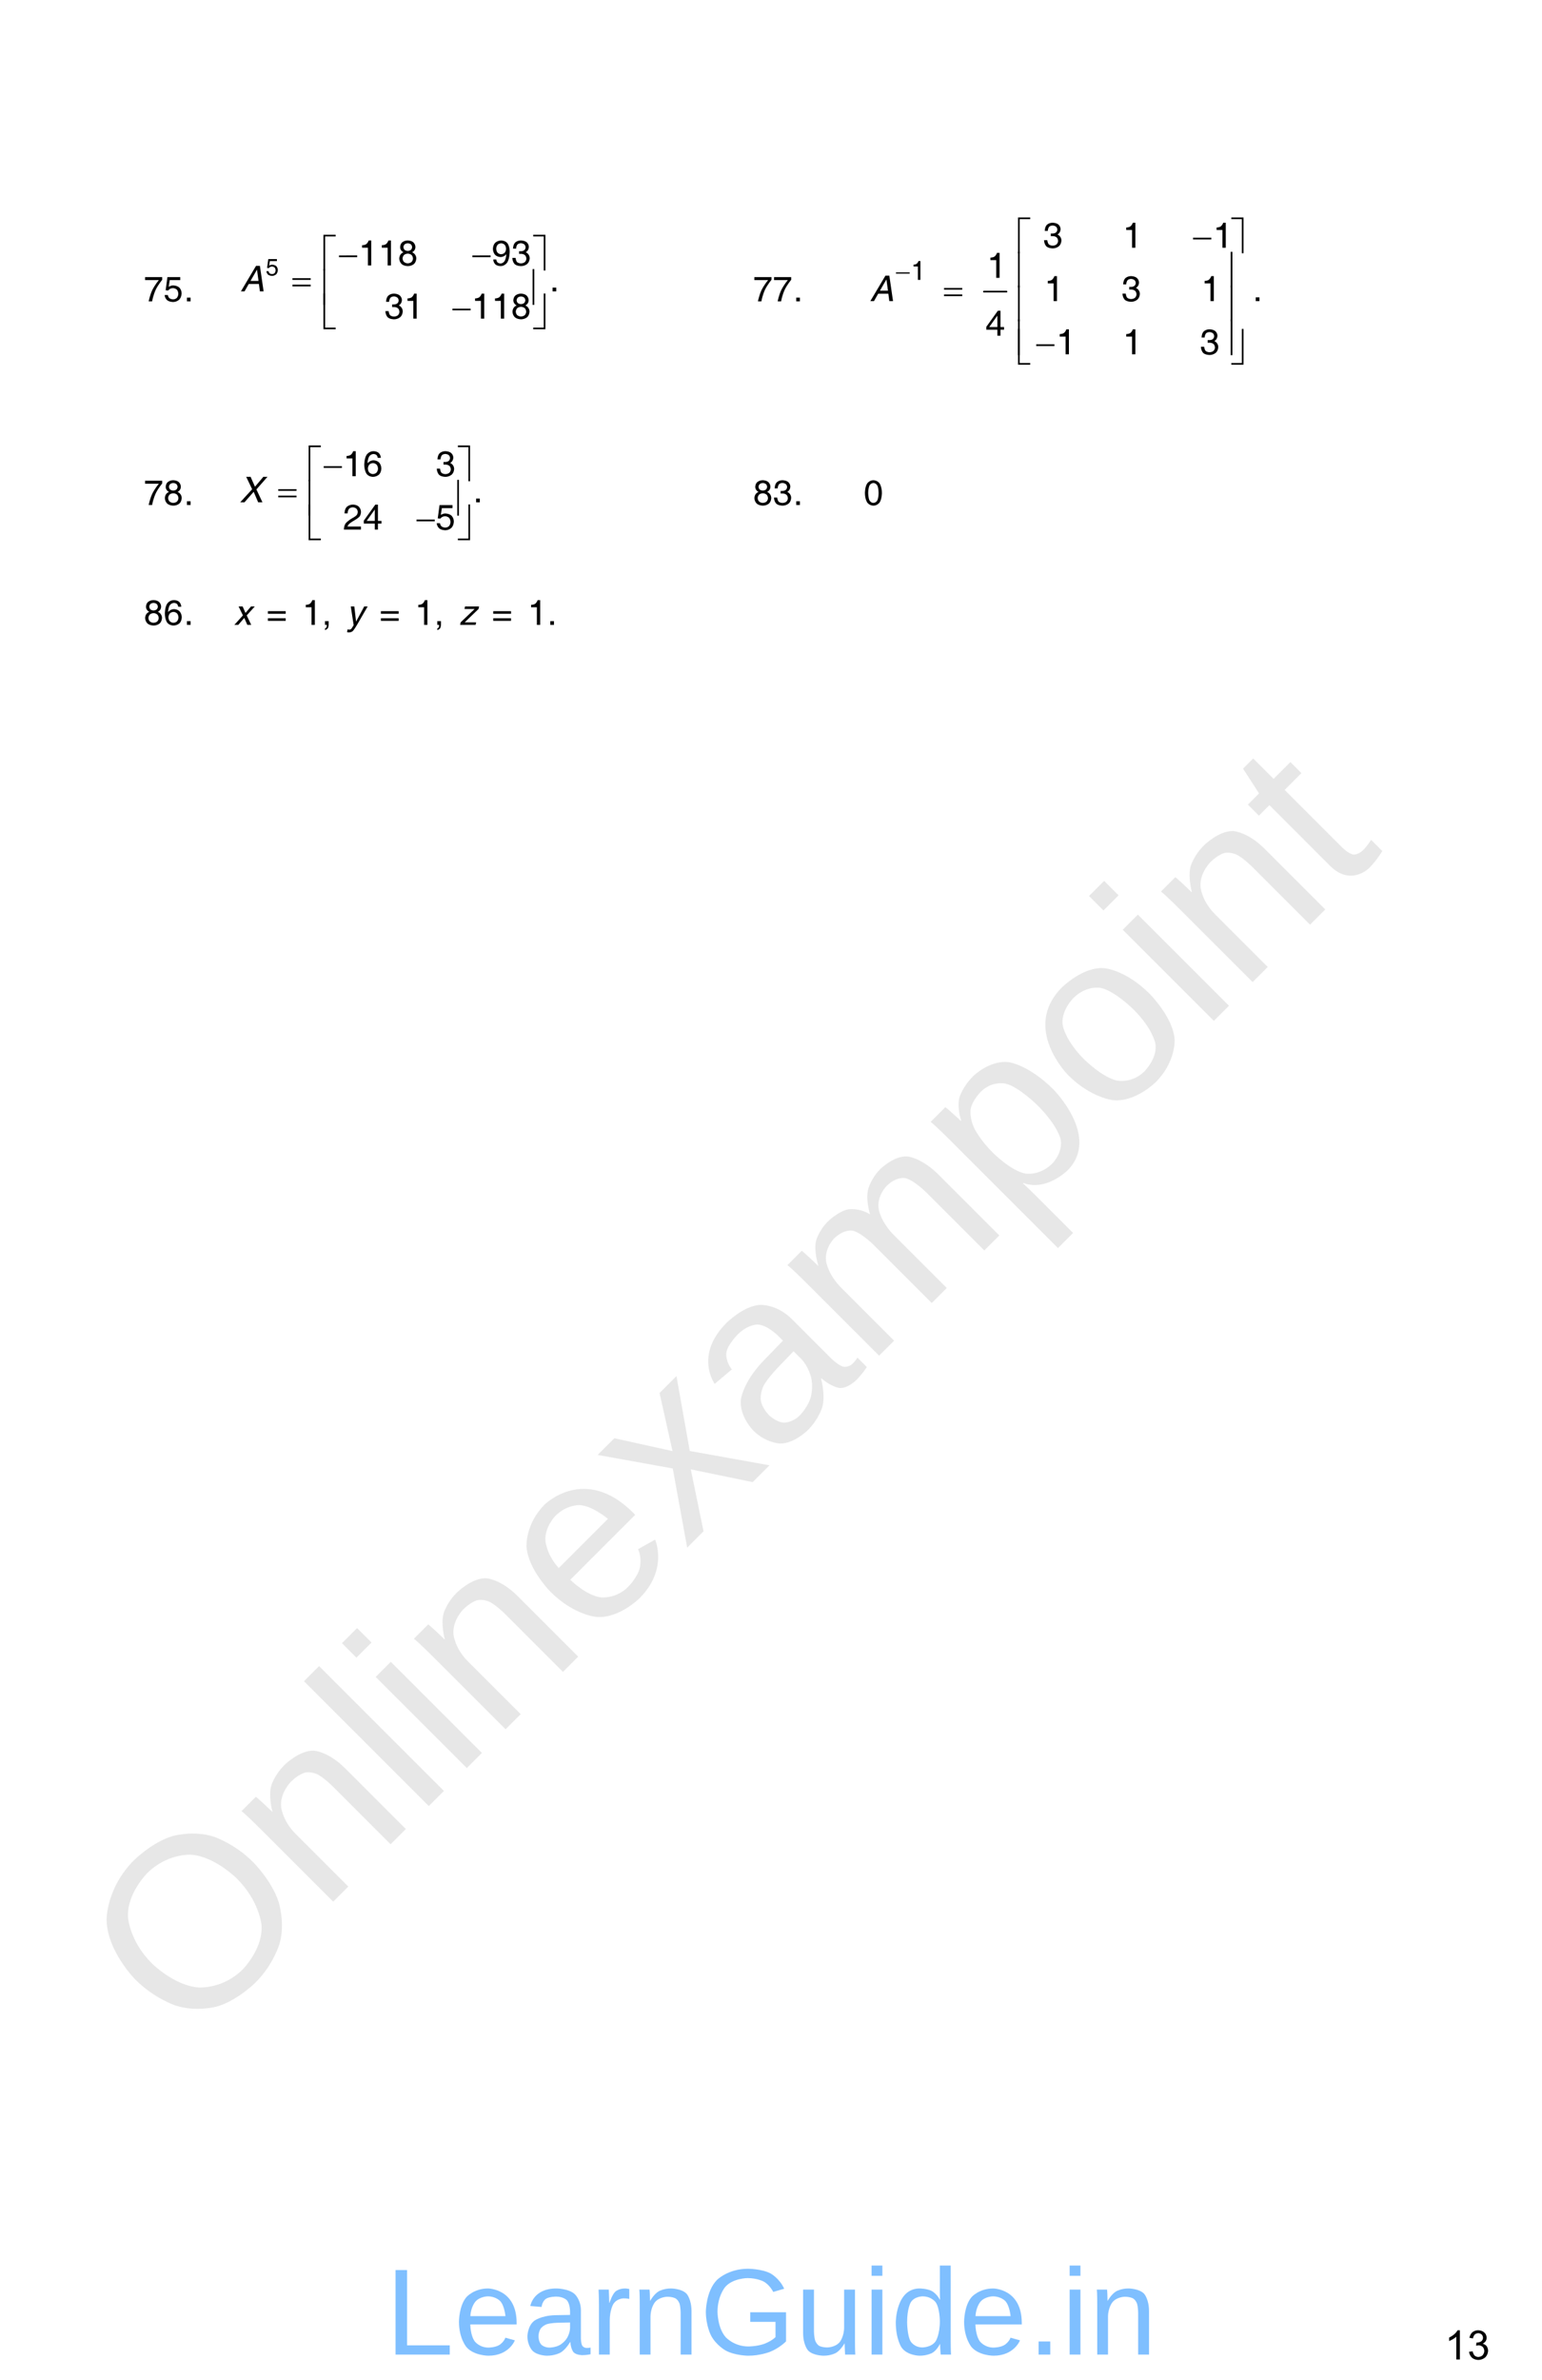 <?xml version="1.0" encoding="UTF-8" standalone="no"?>
<!DOCTYPE svg PUBLIC "-//W3C//DTD SVG 1.1//EN"
"http://www.w3.org/Graphics/SVG/1.1/DTD/svg11.dtd">
<svg viewBox="0 0 696 1074" version="1.1" xmlns="http://www.w3.org/2000/svg" xmlns:xlink="http://www.w3.org/1999/xlink">
<defs>
<style type="text/css"><![CDATA[
.g0_24{
fill: none;
stroke: #000000;
stroke-width: 0.766;
stroke-linecap: round;
stroke-linejoin: miter;
}
]]></style>
</defs>
<g fill="#D4D4D4" fill-opacity="0.56" >
<use xlink:href="#f0_1f" transform="matrix(50.9,-50.9,50.9,50.9,84.5,924.1)" />
<use xlink:href="#f0_2a" transform="matrix(50.9,-50.9,50.9,50.9,145,863.6)" />
<use xlink:href="#f0_28" transform="matrix(50.9,-50.9,50.9,50.9,188.3,820.3)" />
<use xlink:href="#f0_25" transform="matrix(50.9,-50.9,50.9,50.9,205.5,803.1)" />
<use xlink:href="#f0_2a" transform="matrix(50.9,-50.9,50.9,50.9,222.8,785.8)" />
<use xlink:href="#f0_21" transform="matrix(50.9,-50.9,50.9,50.9,266,742.5)" />
<use xlink:href="#f0_2k" transform="matrix(50.9,-50.9,50.9,50.9,309.3,699.3)" />
<use xlink:href="#f0_1x" transform="matrix(50.9,-50.9,50.9,50.9,348.2,660.4)" />
<use xlink:href="#f0_29" transform="matrix(50.9,-50.9,50.9,50.9,391.4,617.2)" />
<use xlink:href="#f0_2c" transform="matrix(50.9,-50.9,50.9,50.9,456.2,552.4)" />
<use xlink:href="#f0_2b" transform="matrix(50.9,-50.9,50.9,50.9,499.5,509.1)" />
<use xlink:href="#f0_25" transform="matrix(50.9,-50.9,50.9,50.9,542.7,465.9)" />
<use xlink:href="#f0_2a" transform="matrix(50.9,-50.9,50.9,50.9,560,448.6)" />
<use xlink:href="#f0_2g" transform="matrix(50.9,-50.9,50.9,50.9,603.2,405.4)" />
</g>
<g fill="#000000" >
<use xlink:href="#f1_q" transform="matrix(10.4,0,0,10.4,64.9,136)" />
<use xlink:href="#f1_o" transform="matrix(10.4,0,0,10.4,73.8,136)" />
<use xlink:href="#f1_h" transform="matrix(10.4,0,0,10.4,83,136)" />
<use xlink:href="#f1_o" transform="matrix(7,0,0,7,119.9,124.3)" />
<use xlink:href="#f1_k" transform="matrix(10.5,0,0,10.5,161.8,119.8)" />
<use xlink:href="#f1_k" transform="matrix(10.5,0,0,10.5,170.7,119.8)" />
<use xlink:href="#f1_r" transform="matrix(10.5,0,0,10.5,179.6,119.8)" />
<use xlink:href="#f1_s" transform="matrix(10.5,0,0,10.5,221.8,119.8)" />
<use xlink:href="#f1_m" transform="matrix(10.5,0,0,10.5,230.7,119.8)" />
<use xlink:href="#f1_h" transform="matrix(10.5,0,0,10.5,248,131.5)" />
<use xlink:href="#f1_m" transform="matrix(10.5,0,0,10.5,173.4,143.8)" />
<use xlink:href="#f1_k" transform="matrix(10.5,0,0,10.5,182.3,143.8)" />
<use xlink:href="#f1_k" transform="matrix(10.5,0,0,10.5,212.8,143.8)" />
<use xlink:href="#f1_k" transform="matrix(10.5,0,0,10.5,221.8,143.8)" />
<use xlink:href="#f1_r" transform="matrix(10.5,0,0,10.5,230.7,143.8)" />
<use xlink:href="#f2_10" transform="matrix(10.5,0,0,10.5,108.5,131.5)" />
<use xlink:href="#f3_h" transform="matrix(10.5,0,0,10.5,153,119.8)" />
<use xlink:href="#f3_h" transform="matrix(10.5,0,0,10.5,213.2,119.8)" />
<use xlink:href="#f3_4r" transform="matrix(10.5,0,0,10.5,146,120.8)" />
<use xlink:href="#f3_57" transform="matrix(10.5,0,0,10.5,240.4,120.8)" />
<use xlink:href="#f3_x" transform="matrix(10.5,0,0,10.5,132,131.5)" />
<use xlink:href="#f3_4s" transform="matrix(10.5,0,0,10.5,146,136.3)" />
<use xlink:href="#f3_58" transform="matrix(10.5,0,0,10.5,240.4,136.3)" />
<use xlink:href="#f3_h" transform="matrix(10.5,0,0,10.5,204.2,143.8)" />
<use xlink:href="#f3_4t" transform="matrix(10.5,0,0,10.5,146,147.3)" />
<use xlink:href="#f3_59" transform="matrix(10.5,0,0,10.5,240.4,147.3)" />
<use xlink:href="#f1_q" transform="matrix(10.4,0,0,10.4,339.9,136)" />
<use xlink:href="#f1_q" transform="matrix(10.4,0,0,10.4,348.8,136)" />
<use xlink:href="#f1_h" transform="matrix(10.4,0,0,10.4,358,136)" />
</g>
<path d="M444.1,131.6h10.2" class="g0_24" />
<g fill="#000000" >
<use xlink:href="#f1_k" transform="matrix(7.9,0,0,7.9,411.1,126.3)" />
<use xlink:href="#f1_m" transform="matrix(10.5,0,0,10.5,470.7,111.8)" />
<use xlink:href="#f1_k" transform="matrix(10.5,0,0,10.5,506.7,111.8)" />
<use xlink:href="#f1_k" transform="matrix(10.5,0,0,10.5,547.5,111.8)" />
<use xlink:href="#f1_k" transform="matrix(10.5,0,0,10.5,445.4,125.4)" />
<use xlink:href="#f1_k" transform="matrix(10.5,0,0,10.5,471.3,135.9)" />
<use xlink:href="#f1_m" transform="matrix(10.5,0,0,10.5,506.1,135.9)" />
<use xlink:href="#f1_k" transform="matrix(10.5,0,0,10.5,542.1,135.9)" />
<use xlink:href="#f1_h" transform="matrix(10.5,0,0,10.5,565.4,135.9)" />
<use xlink:href="#f1_n" transform="matrix(10.5,0,0,10.5,444.8,151.5)" />
<use xlink:href="#f1_k" transform="matrix(10.5,0,0,10.5,476.7,159.9)" />
<use xlink:href="#f1_k" transform="matrix(10.5,0,0,10.5,506.7,159.9)" />
<use xlink:href="#f1_m" transform="matrix(10.5,0,0,10.5,541.5,159.9)" />
<use xlink:href="#f2_10" transform="matrix(10.5,0,0,10.5,392.6,135.9)" />
<use xlink:href="#f3_h" transform="matrix(7.9,0,0,7.9,404.4,126.3)" />
<use xlink:href="#f3_h" transform="matrix(10.5,0,0,10.5,538.5,111.8)" />
<use xlink:href="#f3_4r" transform="matrix(10.5,0,0,10.5,459.5,113)" />
<use xlink:href="#f3_57" transform="matrix(10.5,0,0,10.5,555.5,113)" />
<use xlink:href="#f3_4s" transform="matrix(10.5,0,0,10.5,459.5,128.5)" />
<use xlink:href="#f3_58" transform="matrix(10.5,0,0,10.5,555.5,128.5)" />
<use xlink:href="#f3_x" transform="matrix(10.5,0,0,10.5,426.1,135.9)" />
<use xlink:href="#f3_4s" transform="matrix(10.5,0,0,10.5,459.5,143.7)" />
<use xlink:href="#f3_58" transform="matrix(10.5,0,0,10.5,555.5,143.7)" />
<use xlink:href="#f3_4s" transform="matrix(10.5,0,0,10.5,459.5,159)" />
<use xlink:href="#f3_58" transform="matrix(10.5,0,0,10.5,555.5,159)" />
<use xlink:href="#f3_h" transform="matrix(10.5,0,0,10.5,467.7,159.9)" />
<use xlink:href="#f3_4t" transform="matrix(10.5,0,0,10.5,459.5,163.3)" />
<use xlink:href="#f3_59" transform="matrix(10.5,0,0,10.5,555.5,163.3)" />
<use xlink:href="#f1_q" transform="matrix(10.4,0,0,10.4,64.9,227.9)" />
<use xlink:href="#f1_r" transform="matrix(10.4,0,0,10.4,73.8,227.9)" />
<use xlink:href="#f1_h" transform="matrix(10.4,0,0,10.4,83,227.9)" />
<use xlink:href="#f1_k" transform="matrix(10.5,0,0,10.5,154.8,214.9)" />
<use xlink:href="#f1_p" transform="matrix(10.5,0,0,10.5,163.8,214.9)" />
<use xlink:href="#f1_m" transform="matrix(10.5,0,0,10.5,196.6,214.9)" />
<use xlink:href="#f1_h" transform="matrix(10.5,0,0,10.5,213.5,226.7)" />
<use xlink:href="#f1_l" transform="matrix(10.5,0,0,10.5,154.8,239)" />
<use xlink:href="#f1_n" transform="matrix(10.5,0,0,10.5,163.8,239)" />
<use xlink:href="#f1_o" transform="matrix(10.5,0,0,10.5,196.6,239)" />
<use xlink:href="#f3_h" transform="matrix(10.5,0,0,10.5,146.1,214.9)" />
<use xlink:href="#f3_4r" transform="matrix(10.5,0,0,10.5,139.3,215.9)" />
<use xlink:href="#f3_57" transform="matrix(10.5,0,0,10.5,206.4,215.9)" />
<use xlink:href="#f3_x" transform="matrix(10.5,0,0,10.5,125.6,226.7)" />
<use xlink:href="#f3_4s" transform="matrix(10.5,0,0,10.5,139.3,231.4)" />
<use xlink:href="#f3_58" transform="matrix(10.5,0,0,10.5,206.4,231.4)" />
<use xlink:href="#f3_h" transform="matrix(10.5,0,0,10.5,188,239)" />
<use xlink:href="#f3_4t" transform="matrix(10.5,0,0,10.5,139.3,242.5)" />
<use xlink:href="#f3_59" transform="matrix(10.5,0,0,10.5,206.4,242.5)" />
<use xlink:href="#f2_1n" transform="matrix(10.5,0,0,10.5,108.1,226.7)" />
<use xlink:href="#f1_r" transform="matrix(10.4,0,0,10.4,339.9,227.9)" />
<use xlink:href="#f1_m" transform="matrix(10.4,0,0,10.4,348.8,227.9)" />
<use xlink:href="#f1_h" transform="matrix(10.4,0,0,10.4,358,227.9)" />
<use xlink:href="#f1_j" transform="matrix(10.4,0,0,10.4,389.8,227.9)" />
<use xlink:href="#f1_r" transform="matrix(10.4,0,0,10.4,64.9,282)" />
<use xlink:href="#f1_p" transform="matrix(10.4,0,0,10.4,73.8,282)" />
<use xlink:href="#f1_h" transform="matrix(10.4,0,0,10.4,83,282)" />
<use xlink:href="#f2_2j" transform="matrix(10.4,0,0,10.4,105.6,282)" />
<use xlink:href="#f1_w" transform="matrix(10.4,0,0,10.4,120.3,282)" />
<use xlink:href="#f1_k" transform="matrix(10.4,0,0,10.4,136.4,282)" />
<use xlink:href="#f1_f" transform="matrix(10.4,0,0,10.4,145.3,282)" />
<use xlink:href="#f2_2k" transform="matrix(10.4,0,0,10.4,156.4,282)" />
<use xlink:href="#f1_w" transform="matrix(10.4,0,0,10.4,171.3,282)" />
<use xlink:href="#f1_k" transform="matrix(10.4,0,0,10.4,187.2,282)" />
<use xlink:href="#f1_f" transform="matrix(10.4,0,0,10.4,196,282)" />
<use xlink:href="#f2_2l" transform="matrix(10.4,0,0,10.4,207.2,282)" />
<use xlink:href="#f1_w" transform="matrix(10.4,0,0,10.4,222,282)" />
<use xlink:href="#f1_k" transform="matrix(10.4,0,0,10.4,238.1,282)" />
<use xlink:href="#f1_h" transform="matrix(10.4,0,0,10.4,247,282)" />
<use xlink:href="#f4_l" transform="matrix(12,0,0,12,652.1,1064.8)" />
<use xlink:href="#f4_n" transform="matrix(12,0,0,12,662.3,1064.8)" />
</g>
<g fill="#0080FF" fill-opacity="0.5" >
<use xlink:href="#f0_1c" transform="matrix(36.3,0,0,36.3,174,1062.6)" />
<use xlink:href="#f0_21" transform="matrix(36.3,0,0,36.3,204.8,1062.6)" />
<use xlink:href="#f0_1x" transform="matrix(36.3,0,0,36.3,235.7,1062.6)" />
<use xlink:href="#f0_2e" transform="matrix(36.3,0,0,36.3,266.5,1062.6)" />
<use xlink:href="#f0_2a" transform="matrix(36.3,0,0,36.3,284.9,1062.6)" />
<use xlink:href="#f0_17" transform="matrix(36.3,0,0,36.3,315.8,1062.6)" />
<use xlink:href="#f0_2h" transform="matrix(36.3,0,0,36.3,358.9,1062.6)" />
<use xlink:href="#f0_25" transform="matrix(36.3,0,0,36.3,389.7,1062.6)" />
<use xlink:href="#f0_20" transform="matrix(36.3,0,0,36.3,402,1062.6)" />
<use xlink:href="#f0_21" transform="matrix(36.3,0,0,36.3,432.8,1062.6)" />
<use xlink:href="#f0_i" transform="matrix(36.3,0,0,36.3,463.7,1062.6)" />
<use xlink:href="#f0_25" transform="matrix(36.3,0,0,36.3,479.1,1062.6)" />
<use xlink:href="#f0_2a" transform="matrix(36.3,0,0,36.3,491.4,1062.6)" />
</g>
<defs>
<path d="M593,101c0,0,182,0,279,112c0,0,98,113,98,318c0,0,0,196,-98,308c0,0,-98,112,-277,112c0,0,-181,0,-279,-110c0,0,-99,-111,-99,-310c0,0,0,-198,100,-314c0,0,99,-116,276,-116Zm0,-115c0,0,-162,0,-279,65c0,0,-118,66,-180,190c0,0,-62,124,-62,290c0,0,0,252,138,394c0,0,138,142,385,142c0,0,160,0,278,-64c0,0,118,-64,180,-185c0,0,62,-122,62,-287c0,0,0,-165,-63,-289c0,0,-63,-124,-181,-190c0,0,-118,-66,-278,-66Z" 
id="f0_1f"
transform="scale(0.001,-0.001)" />

<path d="M106,0V635c0,0,0,141,-5,173H228c0,0,1,-4,2,-21c0,0,1,-16,2,-37c0,0,1,-22,2,-81h2c0,0,47,84,108,119c0,0,60,34,151,34c0,0,132,0,194,-66c0,0,61,-66,61,-218V0H615V512c0,0,0,80,-15,124c0,0,-16,44,-50,63c0,0,-35,20,-101,20c0,0,-97,0,-153,-67c0,0,-56,-66,-56,-184V0Z" 
id="f0_2a"
transform="scale(0.001,-0.001)" />

<path d="M103,0V1107H237V0Z" 
id="f0_28"
transform="scale(0.001,-0.001)" />

<path d="M102,0V808H236V0Zm0,979v128H236V979Z" 
id="f0_25"
transform="scale(0.001,-0.001)" />

<path d="M643,478c0,0,-11,128,-65,187c0,0,-54,59,-154,59c0,0,-98,0,-155,-66c0,0,-57,-65,-62,-180ZM431,-14c0,0,-179,0,-272,106c0,0,-94,107,-94,317c0,0,0,200,94,307c0,0,93,106,267,106c0,0,356,0,356,-429V375H206c0,0,0,-138,57,-213c0,0,58,-75,168,-75c0,0,87,0,140,35c0,0,53,35,71,88L760,177c0,0,-72,-191,-329,-191Z" 
id="f0_21"
transform="scale(0.001,-0.001)" />

<path d="M17,0L304,415L31,808H179L380,493L580,808H730L457,417L747,0H598L380,331L162,0Z" 
id="f0_2k"
transform="scale(0.001,-0.001)" />

<path d="M339,87c0,0,74,0,132,34c0,0,57,33,90,91c0,0,34,59,34,121v66L448,396c0,0,-95,-2,-144,-19c0,0,-49,-18,-75,-55c0,0,-26,-38,-26,-98c0,0,0,-65,35,-101c0,0,36,-36,101,-36ZM309,-14c0,0,-122,0,-183,64c0,0,-61,64,-61,176c0,0,0,125,82,192c0,0,83,67,266,72l182,3v44c0,0,0,98,-42,141c0,0,-42,43,-132,43c0,0,-90,0,-131,-31c0,0,-41,-31,-49,-98L101,604c0,0,34,218,323,218c0,0,153,0,229,-70c0,0,77,-69,77,-202V202c0,0,0,-59,16,-90c0,0,16,-30,60,-30c0,0,19,0,44,5V4C850,4,799,-7,746,-7c0,0,-75,0,-109,38c0,0,-33,40,-38,124h-4C595,155,543,62,475,24c0,0,-68,-38,-166,-38Z" 
id="f0_1x"
transform="scale(0.001,-0.001)" />

<path d="M106,0V635c0,0,0,141,-5,173H228c0,0,1,-4,2,-21c0,0,1,-16,2,-37c0,0,1,-22,2,-81h2c0,0,44,86,100,120c0,0,56,33,136,33c0,0,92,0,145,-36c0,0,54,-37,75,-117h2c0,0,42,82,101,117c0,0,59,36,143,36c0,0,123,0,178,-66c0,0,56,-67,56,-218V0H1039V512c0,0,0,117,-32,162c0,0,-32,45,-116,45c0,0,-88,0,-136,-66c0,0,-49,-65,-49,-185V0H573V512c0,0,0,117,-32,162c0,0,-32,45,-116,45c0,0,-86,0,-136,-66c0,0,-50,-66,-50,-185V0Z" 
id="f0_29"
transform="scale(0.001,-0.001)" />

<path d="M453,84c0,0,100,0,146,74c0,0,46,73,46,247c0,0,0,169,-46,241c0,0,-45,73,-145,73c0,0,-80,0,-125,-34c0,0,-45,-34,-68,-105c0,0,-24,-71,-24,-186c0,0,0,-159,51,-234c0,0,51,-76,165,-76ZM103,-316V643c0,0,0,124,-5,165H228c0,0,1,-3,3,-22c0,0,1,-18,3,-56c0,0,2,-38,2,-52h3c0,0,36,75,94,110c0,0,59,34,156,34c0,0,149,0,223,-100c0,0,74,-100,74,-314c0,0,0,-422,-297,-422c0,0,-187,0,-251,140h-4c0,0,3,-6,3,-126V-316Z" 
id="f0_2c"
transform="scale(0.001,-0.001)" />

<path d="M420,84c0,0,121,0,173,78c0,0,52,77,52,243c0,0,0,167,-50,243c0,0,-50,76,-167,76c0,0,-118,0,-170,-78c0,0,-53,-77,-53,-241c0,0,0,-160,52,-241c0,0,52,-80,163,-80Zm1,-98c0,0,-176,0,-267,107c0,0,-90,108,-90,312c0,0,0,417,362,417c0,0,185,0,272,-102c0,0,88,-101,88,-315c0,0,0,-212,-94,-316C692,89,599,-14,421,-14Z" 
id="f0_2b"
transform="scale(0.001,-0.001)" />

<path d="M278,-11c0,0,-162,0,-162,182V710H23v98h99l39,181h90V808H400V710H251V200c0,0,0,-58,19,-82c0,0,19,-23,66,-23c0,0,27,0,77,10V6c0,0,-66,-17,-135,-17Z" 
id="f0_2g"
transform="scale(0.001,-0.001)" />

<path d="M212,0c0,0,51,270,162,500c0,0,109,222,281,422H57v131H799V934C799,934,623,726,515,498C515,498,408,269,362,0Z" 
id="f1_q"
transform="scale(0.001,-0.001)" />

<path d="M417,-28c0,0,-161,0,-259,79c0,0,-98,81,-109,223H189c0,0,11,-90,72,-139c0,0,61,-49,162,-49c0,0,96,0,158,68c0,0,61,68,61,175c0,0,0,112,-64,178c0,0,-64,66,-173,66c0,0,-59,0,-115,-28c0,0,-55,-29,-84,-73L93,480l77,573H727V922H271L225,629l4,3c0,0,89,60,188,60c0,0,169,0,269,-94c0,0,99,-93,99,-253c0,0,0,-165,-103,-269C682,76,579,-28,417,-28Z" 
id="f1_o"
transform="scale(0.001,-0.001)" />

<path d="M133,0V162H292V0Z" 
id="f1_h"
transform="scale(0.001,-0.001)" />

<path d="M406,0V763H155V870h2c16,0,114,2,178,48c0,0,70,51,104,157H549V0Z" 
id="f1_k"
transform="scale(0.001,-0.001)" />

<path d="M424,92c0,0,98,0,161,58c0,0,62,58,62,149c0,0,0,92,-62,151c0,0,-63,58,-161,58c0,0,-98,0,-160,-58c0,0,-63,-59,-63,-151c0,0,0,-91,63,-149c0,0,62,-58,160,-58Zm0,533c0,0,82,0,134,46c0,0,52,45,52,118c0,0,0,72,-52,118c0,0,-52,46,-134,46c0,0,-82,0,-134,-46c0,0,-52,-46,-52,-118c0,0,0,-73,52,-119c0,0,52,-45,134,-45Zm0,-653c0,0,-165,0,-265,90C159,62,59,154,59,305c0,0,0,134,100,216c0,0,35,28,78,47c0,0,-27,15,-52,33c0,0,-90,70,-90,185c0,0,0,130,90,209c0,0,91,80,239,80c0,0,148,0,238,-80c0,0,91,-79,91,-209c0,0,0,-115,-91,-185c0,0,-24,-19,-52,-32c0,0,44,-20,79,-49c0,0,101,-81,101,-215c0,0,0,-151,-101,-243c0,0,-100,-90,-265,-90Z" 
id="f1_r"
transform="scale(0.001,-0.001)" />

<path d="M419,483c0,0,93,0,152,66c0,0,59,66,59,169c0,0,0,103,-59,169c0,0,-59,65,-152,65c0,0,-94,0,-153,-65c0,0,-59,-66,-59,-169c0,0,0,-103,59,-169c0,0,59,-66,153,-66ZM397,-28c0,0,-143,0,-227,75c0,0,-85,77,-91,211H209c0,0,8,-83,57,-128c0,0,49,-45,131,-45c0,0,121,0,186,135c0,0,48,101,62,265C645,485,545,362,397,362c0,0,-150,0,-241,98c0,0,-91,98,-91,258c0,0,0,160,99,258c0,0,99,98,262,98c0,0,173,0,266,-123c0,0,94,-123,94,-349c0,0,0,-303,-101,-467C685,135,583,-28,397,-28Z" 
id="f1_s"
transform="scale(0.001,-0.001)" />

<path d="M424,-28c0,0,-180,0,-272,86c0,0,-92,87,-100,266H192c0,0,12,-126,66,-180c0,0,55,-54,170,-54c0,0,100,0,163,57c0,0,64,57,64,147c0,0,0,94,-61,149c0,0,-52,48,-135,54c0,0,-38,2,-72,2c0,0,-34,0,-45,-3V613c0,0,17,-3,51,-3c0,0,35,0,68,4c0,0,66,8,106,43c0,0,55,45,55,125c0,0,0,77,-58,125c0,0,-58,48,-148,48c0,0,-96,0,-147,-58c0,0,-51,-59,-56,-175H82c0,0,0,168,89,260c0,0,88,93,250,93c0,0,153,0,247,-77c0,0,94,-76,94,-202c0,0,0,-124,-95,-201c0,0,-18,-15,-39,-27c0,0,39,-17,69,-41c0,0,101,-79,101,-214c0,0,0,-151,-105,-246c0,0,-104,-95,-269,-95Z" 
id="f1_m"
transform="scale(0.001,-0.001)" />

<path d="M780,449L714,934L435,449ZM22,0L673,1097H839L998,0H839L797,318H359L178,0Z" 
id="f2_10"
transform="scale(0.001,-0.001)" />

<path d="M0,356v74H784V356Z" 
id="f3_h"
transform="scale(0.001,-0.001)" />

<path d="M0,-123V1415H525v-72H72V-123Z" 
id="f3_4r"
transform="scale(0.001,-0.001)" />

<path d="M478,-123V1343H26v72H550V-123Z" 
id="f3_57"
transform="scale(0.001,-0.001)" />

<path d="M0,214v74H784V214ZM0,494v72H784V494Z" 
id="f3_x"
transform="scale(0.001,-0.001)" />

<path d="M0,-123V1415H72V-123Z" 
id="f3_4s"
transform="scale(0.001,-0.001)" />

<path d="M0,-123V1415H72V-123Z" 
id="f3_58"
transform="scale(0.001,-0.001)" />

<path d="M0,-123V1415H72V-51H525v-72Z" 
id="f3_4t"
transform="scale(0.001,-0.001)" />

<path d="M26,-123v72H478V1415h72V-123Z" 
id="f3_59"
transform="scale(0.001,-0.001)" />

<path d="M511,373V863L169,383l-7,-10ZM511,0V258H38V383l496,691H646V373H799V258H646V0Z" 
id="f1_n"
transform="scale(0.001,-0.001)" />

<path d="M432,92c0,0,96,0,156,66c0,0,61,65,61,169c0,0,0,103,-61,169c0,0,-60,66,-156,66c0,0,-95,0,-156,-66c0,0,-61,-66,-61,-169c0,0,0,-104,61,-169c0,0,61,-66,156,-66ZM425,-28c0,0,-176,0,-271,135c0,0,-95,136,-95,388c0,0,0,278,103,429c0,0,103,151,293,151c0,0,142,0,226,-77c0,0,84,-76,90,-211H638c0,0,-8,80,-56,123c0,0,-47,43,-127,43c0,0,-125,0,-192,-119c0,0,-58,-102,-64,-278c0,0,100,127,255,127c0,0,152,0,245,-98c0,0,93,-98,93,-258c0,0,0,-161,-101,-259c0,0,-101,-96,-266,-96Z" 
id="f1_p"
transform="scale(0.001,-0.001)" />

<path d="M39,0V0c0,0,0,170,84,277c0,0,85,108,317,236c0,0,113,62,154,115c0,0,41,52,41,134c0,0,0,86,-62,141c0,0,-61,54,-156,54c0,0,-101,0,-158,-68c0,0,-57,-68,-60,-194H67c0,0,-2,178,95,279c0,0,98,101,273,101c0,0,149,0,245,-89c0,0,94,-88,94,-228c0,0,0,-118,-60,-195c0,0,-61,-76,-229,-169C485,394,303,294,237,212c0,0,-28,-36,-46,-81H774V0Z" 
id="f1_l"
transform="scale(0.001,-0.001)" />

<path d="M29,0L544,563L288,1098l94,-1l94,1L666,671l360,427l88,-1l89,1L727,555L987,0H803L610,453L212,0Z" 
id="f2_1n"
transform="scale(0.001,-0.001)" />

<path d="M424,92c0,0,114,0,170,107c0,0,57,108,56,323c0,0,1,216,-56,324c0,0,-56,107,-170,107c0,0,-112,0,-168,-107c0,0,-56,-108,-57,-324c0,0,1,-215,57,-323c0,0,56,-107,168,-107Zm0,-120c0,0,-176,0,-271,142c0,0,-96,143,-96,408c0,0,0,265,96,409c0,0,95,144,271,144c0,0,178,0,273,-144c0,0,96,-144,96,-409c0,0,0,-265,-96,-408c0,0,-95,-142,-273,-142Z" 
id="f1_j"
transform="scale(0.001,-0.001)" />

<path d="M17,0L389,412L201,800H376L500,518L742,800H904L554,410L750,0H580L448,303L187,0Z" 
id="f2_2j"
transform="scale(0.001,-0.001)" />

<path d="M60,174V286H832V174Zm0,309V595H832V483Z" 
id="f1_w"
transform="scale(0.001,-0.001)" />

<path d="M133,-224v71c0,0,47,8,65,52c0,0,14,33,17,101H133V163H292V27c0,0,0,-114,-36,-172c0,0,-37,-58,-123,-79Z" 
id="f1_f"
transform="scale(0.001,-0.001)" />

<path d="M99,-328c0,0,-46,0,-76,13l25,123c0,0,29,-14,81,-14c0,0,47,0,76,31c0,0,28,31,106,162L185,800H339L415,141L769,800H918L456,0C456,0,329,-216,269,-272c0,0,-61,-56,-170,-56Z" 
id="f2_2k"
transform="scale(0.001,-0.001)" />

<path d="M47,0L58,55l11,55L675,688H237l11,56l11,56H869L857,745L846,690L245,111H740L729,56L718,0Z" 
id="f2_2l"
transform="scale(0.001,-0.001)" />

<path d="M435,0V856c0,0,-48,-47,-127,-93c0,0,-79,-46,-142,-69V824c0,0,113,52,197,128c0,0,85,75,120,146h86V0Z" 
id="f4_l"
transform="scale(0.001,-0.001)" />

<path d="M412,-18c0,0,-144,0,-239,85c0,0,-95,86,-108,222l133,18c0,0,24,-114,79,-164c0,0,55,-50,135,-50c0,0,96,0,161,65c0,0,65,66,65,163c0,0,0,92,-61,152c0,0,-60,60,-153,60c0,0,-38,0,-95,-15l15,119c0,0,13,-2,21,-2c0,0,86,0,155,45c0,0,69,44,69,137c0,0,0,74,-50,122c0,0,-50,49,-129,49c0,0,-79,0,-131,-50c0,0,-52,-49,-67,-147L78,815c0,0,25,135,112,209c0,0,87,74,217,74c0,0,89,0,164,-38c0,0,76,-39,116,-105c0,0,40,-66,40,-141c0,0,0,-70,-39,-129c0,0,-38,-58,-112,-92c0,0,97,-22,151,-93c0,0,53,-70,53,-176c0,0,0,-143,-104,-243c0,0,-105,-99,-264,-99Z" 
id="f4_n"
transform="scale(0.001,-0.001)" />

<path d="M125,0V1051H268V115H799V0Z" 
id="f0_1c"
transform="scale(0.001,-0.001)" />

<path d="M106,0V620c0,0,0,85,-5,188H228c0,0,6,-138,6,-165h3c0,0,32,103,74,141c0,0,42,38,118,38c0,0,27,0,54,-7V692c0,0,-26,7,-71,7c0,0,-84,0,-128,-72c0,0,-44,-72,-44,-206V0Z" 
id="f0_2e"
transform="scale(0.001,-0.001)" />

<path d="M606,-14c0,0,-164,0,-284,65c0,0,-119,66,-182,189c0,0,-63,123,-63,291c0,0,0,255,137,396c0,0,137,140,386,140c0,0,174,0,283,-59c0,0,109,-59,168,-189L915,779c0,0,-44,90,-123,131c0,0,-79,41,-196,41c0,0,-182,0,-278,-110c0,0,-96,-110,-96,-310c0,0,0,-200,102,-315c0,0,102,-115,282,-115c0,0,103,0,193,31c0,0,89,31,144,85V407H629V526h445V164c0,0,-83,-85,-205,-132c0,0,-121,-46,-263,-46Z" 
id="f0_17"
transform="scale(0.001,-0.001)" />

<path d="M355,-14c0,0,-133,0,-194,65c0,0,-62,66,-62,219V808H234V296c0,0,0,-80,16,-124c0,0,16,-44,50,-64c0,0,34,-19,101,-19c0,0,97,0,153,66c0,0,55,67,55,185V808H744V172c0,0,0,-141,4,-172H621c0,0,0,4,-1,20c0,0,-1,17,-2,38c0,0,-1,21,-3,80h-2C613,138,567,55,506,20c0,0,-61,-34,-151,-34Z" 
id="f0_2h"
transform="scale(0.001,-0.001)" />

<path d="M395,89c0,0,115,0,166,79c0,0,51,79,51,246c0,0,0,160,-51,235c0,0,-51,75,-164,75c0,0,-102,0,-147,-75c0,0,-45,-75,-45,-244c0,0,0,-170,45,-243c0,0,45,-73,145,-73ZM361,-14c0,0,-153,0,-225,102c0,0,-72,103,-72,312c0,0,0,422,297,422c0,0,92,0,153,-33c0,0,61,-34,98,-107h2l-2,90v335H747V166c0,0,0,-126,4,-166H623c0,0,-2,12,-5,55c0,0,-3,44,-3,75h-3c0,0,-37,-78,-98,-111c0,0,-62,-33,-153,-33Z" 
id="f0_20"
transform="scale(0.001,-0.001)" />

<path d="M140,0V163H285V0Z" 
id="f0_i"
transform="scale(0.001,-0.001)" />


</defs>
</svg>